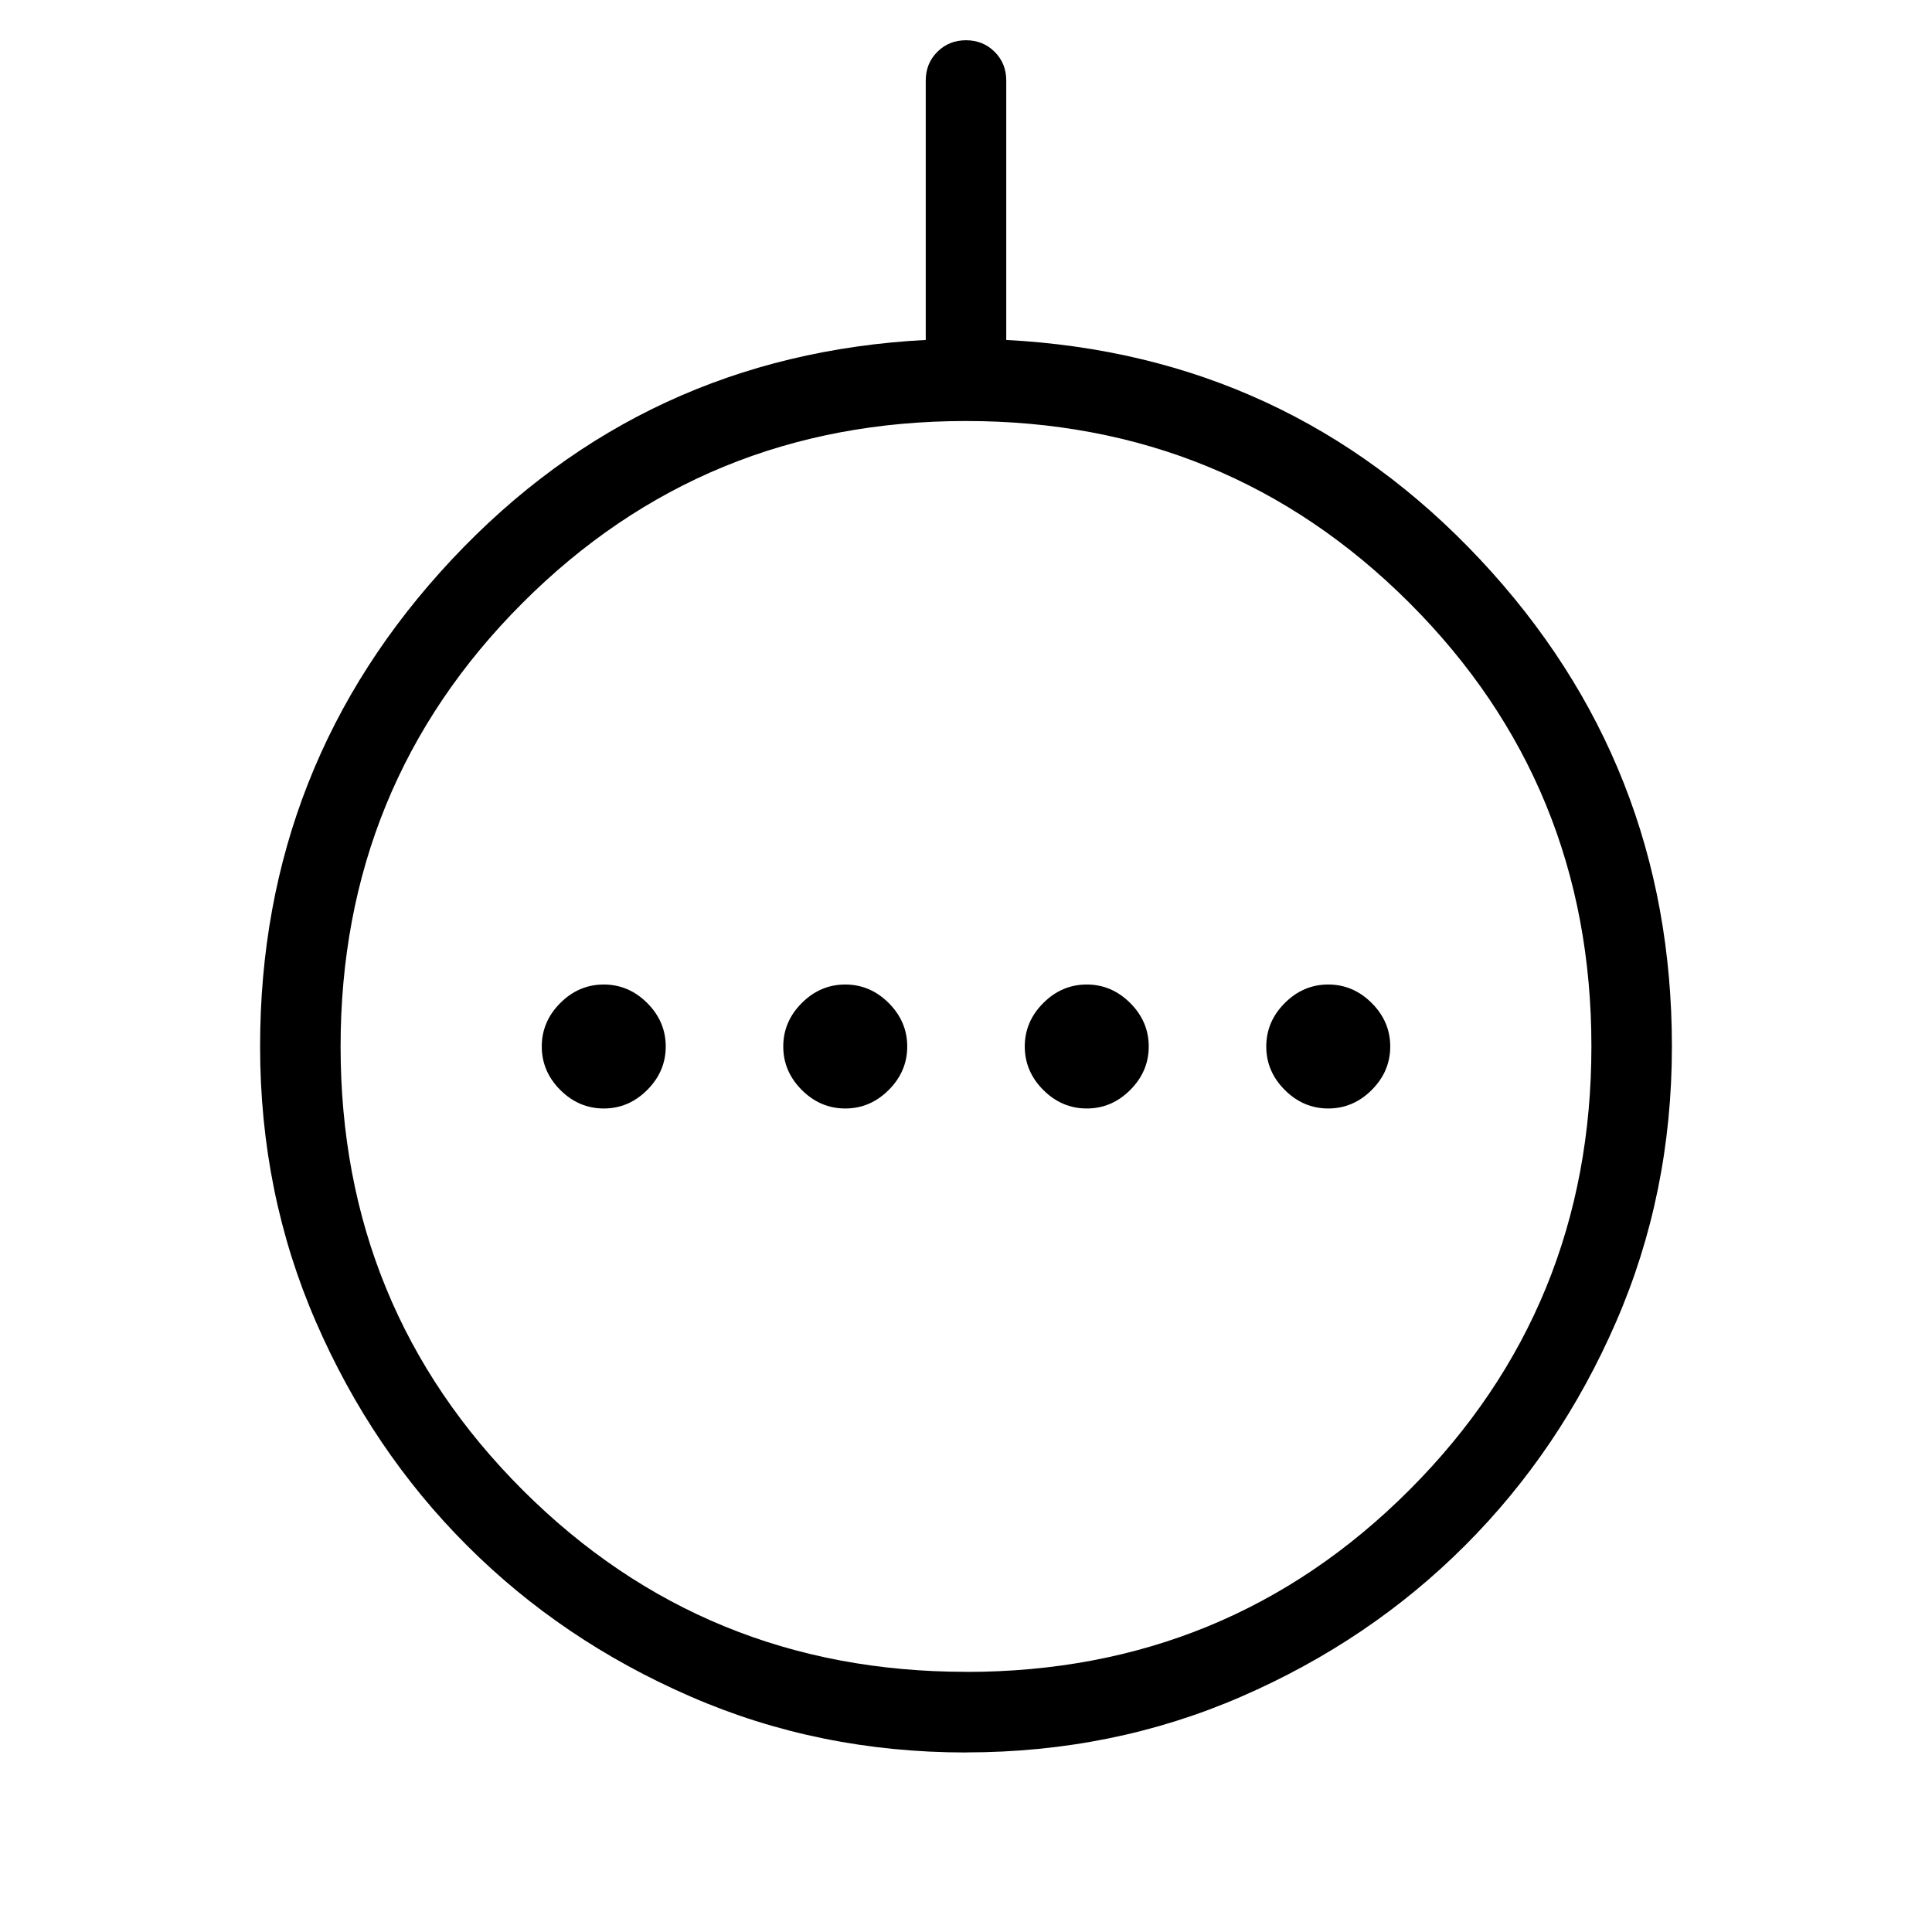 <svg xmlns="http://www.w3.org/2000/svg" width="1em" height="1em" viewBox="0 0 24 24"><path fill="currentColor" d="M7.5 13.77q.31 0 .54-.23q.23-.23.23-.54q0-.31-.23-.54q-.23-.23-.54-.23q-.31 0-.54.23q-.23.23-.23.54q0 .31.23.54q.23.23.54.23m3 0q.31 0 .54-.23q.23-.23.23-.54q0-.31-.23-.54q-.23-.23-.54-.23q-.31 0-.54.23q-.23.23-.23.54q0 .31.23.54q.23.23.54.23m3 0q.31 0 .54-.23q.23-.23.23-.54q0-.31-.23-.54q-.23-.23-.54-.23q-.31 0-.54.23q-.23.23-.23.54q0 .31.23.54q.23.23.54.23m3 0q.31 0 .54-.23q.23-.23.23-.54q0-.31-.23-.54q-.23-.23-.54-.23q-.31 0-.54.23q-.23.23-.23.54q0 .31.23.54q.23.23.54.23m-4.5 8q-1.827 0-3.422-.695q-1.596-.694-2.777-1.876q-1.182-1.181-1.876-2.777q-.694-1.595-.694-3.422q0-3.508 2.383-6.051Q7.998 4.406 11.5 4.223V1q0-.213.144-.356Q11.788.5 12 .5t.356.144Q12.5.788 12.5 1v3.223q3.502.183 5.886 2.726Q20.769 9.492 20.769 13q0 1.827-.694 3.422q-.694 1.596-1.876 2.777q-1.181 1.182-2.777 1.876q-1.595.694-3.422.694m.004-1q3.248 0 5.507-2.263t2.258-5.51q0-3.249-2.262-5.508t-5.51-2.258q-3.249 0-5.508 2.262t-2.258 5.51q0 3.249 2.262 5.508t5.51 2.258M12 13"/></svg>